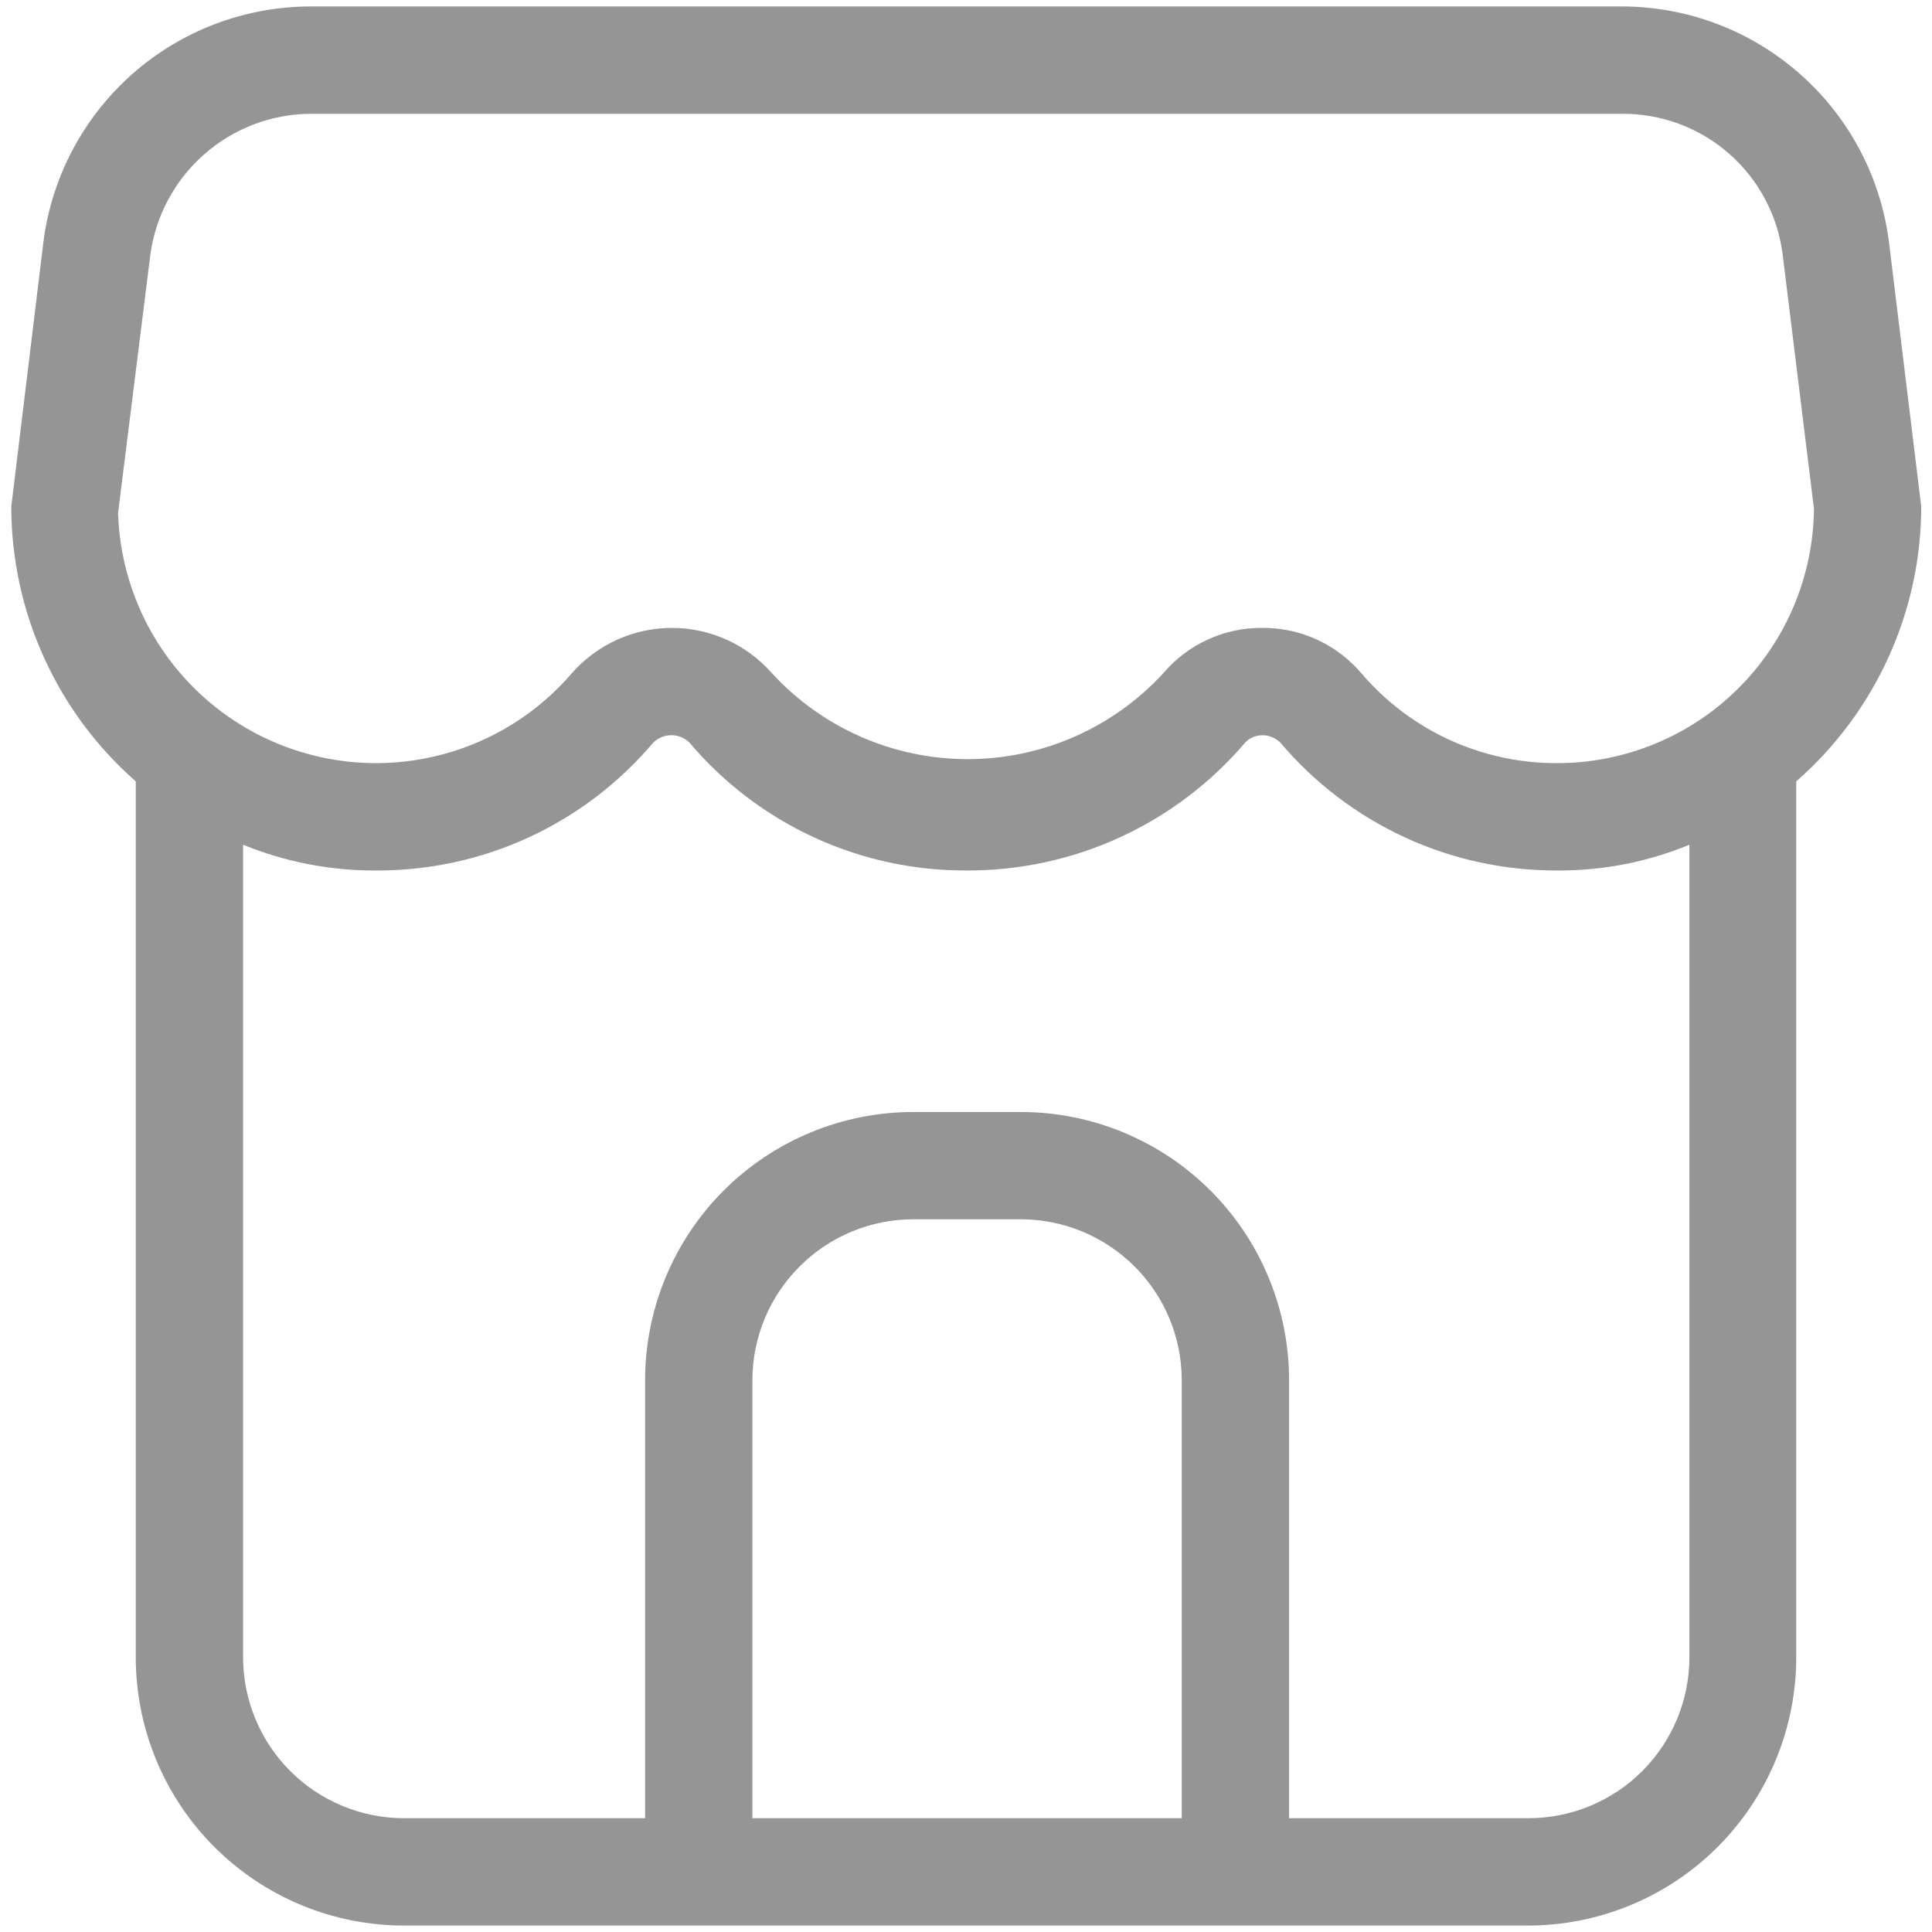 <svg width="30" height="30" viewBox="0 0 30 30" fill="none" xmlns="http://www.w3.org/2000/svg">
<path d="M29.333 3.767C29.207 2.758 28.718 1.829 27.957 1.155C27.197 0.48 26.217 0.105 25.2 0.1H4.808C3.794 0.105 2.816 0.477 2.056 1.148C1.296 1.82 0.805 2.744 0.675 3.75L0.175 7.867C0.176 8.674 0.348 9.473 0.682 10.208C1.015 10.944 1.501 11.6 2.108 12.133V25.733C2.108 26.838 2.547 27.898 3.329 28.68C4.11 29.461 5.17 29.9 6.275 29.9H23.725C24.83 29.9 25.89 29.461 26.671 28.68C27.453 27.898 27.892 26.838 27.892 25.733V12.133C28.5 11.601 28.988 10.945 29.323 10.209C29.658 9.474 29.832 8.675 29.833 7.867L29.333 3.767ZM18.35 28.233H11.683V21.433C11.683 20.77 11.947 20.134 12.416 19.666C12.884 19.197 13.52 18.933 14.183 18.933H15.85C16.513 18.933 17.149 19.197 17.618 19.666C18.087 20.134 18.35 20.77 18.35 21.433V28.233ZM26.233 25.733C26.233 26.396 25.97 27.032 25.501 27.501C25.032 27.97 24.396 28.233 23.733 28.233H20.017V21.433C20.017 20.328 19.578 19.268 18.796 18.487C18.015 17.706 16.955 17.267 15.85 17.267H14.183C13.078 17.267 12.018 17.706 11.237 18.487C10.456 19.268 10.017 20.328 10.017 21.433V28.233H6.275C5.612 28.233 4.976 27.97 4.507 27.501C4.038 27.032 3.775 26.396 3.775 25.733V13.117C4.431 13.385 5.133 13.521 5.842 13.517C6.66 13.52 7.469 13.345 8.212 13.002C8.955 12.659 9.613 12.158 10.142 11.533C10.217 11.458 10.319 11.416 10.425 11.416C10.531 11.416 10.633 11.458 10.708 11.533C11.236 12.158 11.895 12.659 12.638 13.002C13.381 13.345 14.19 13.52 15.008 13.517C15.83 13.52 16.643 13.345 17.39 13.002C18.137 12.659 18.8 12.158 19.333 11.533C19.367 11.497 19.409 11.467 19.454 11.447C19.5 11.427 19.55 11.417 19.6 11.417C19.653 11.416 19.705 11.427 19.753 11.447C19.802 11.466 19.846 11.496 19.883 11.533C20.412 12.158 21.07 12.659 21.813 13.002C22.556 13.345 23.365 13.52 24.183 13.517C24.887 13.521 25.583 13.385 26.233 13.117V25.733ZM24.183 11.85C23.608 11.853 23.038 11.73 22.515 11.492C21.991 11.253 21.525 10.903 21.15 10.467C20.962 10.242 20.728 10.062 20.463 9.938C20.198 9.814 19.909 9.75 19.617 9.75H19.6C19.309 9.747 19.02 9.809 18.756 9.93C18.491 10.051 18.255 10.228 18.067 10.45C17.68 10.872 17.21 11.208 16.686 11.439C16.163 11.669 15.597 11.788 15.025 11.788C14.453 11.788 13.887 11.669 13.364 11.439C12.84 11.208 12.37 10.872 11.983 10.45C11.789 10.23 11.551 10.054 11.284 9.933C11.016 9.813 10.726 9.75 10.433 9.75C10.14 9.75 9.85 9.813 9.583 9.933C9.316 10.054 9.077 10.23 8.883 10.45C8.357 11.064 7.658 11.504 6.877 11.713C6.096 11.923 5.27 11.891 4.508 11.622C3.746 11.354 3.082 10.861 2.605 10.209C2.127 9.556 1.859 8.775 1.833 7.967L2.333 3.967C2.412 3.362 2.707 2.807 3.164 2.402C3.62 1.998 4.207 1.772 4.817 1.767H25.2C25.811 1.766 26.402 1.99 26.859 2.395C27.317 2.801 27.61 3.36 27.683 3.967L28.167 7.9C28.157 8.952 27.732 9.957 26.984 10.697C26.237 11.437 25.227 11.851 24.175 11.85H24.183Z" fill="#959595"/>
</svg>
